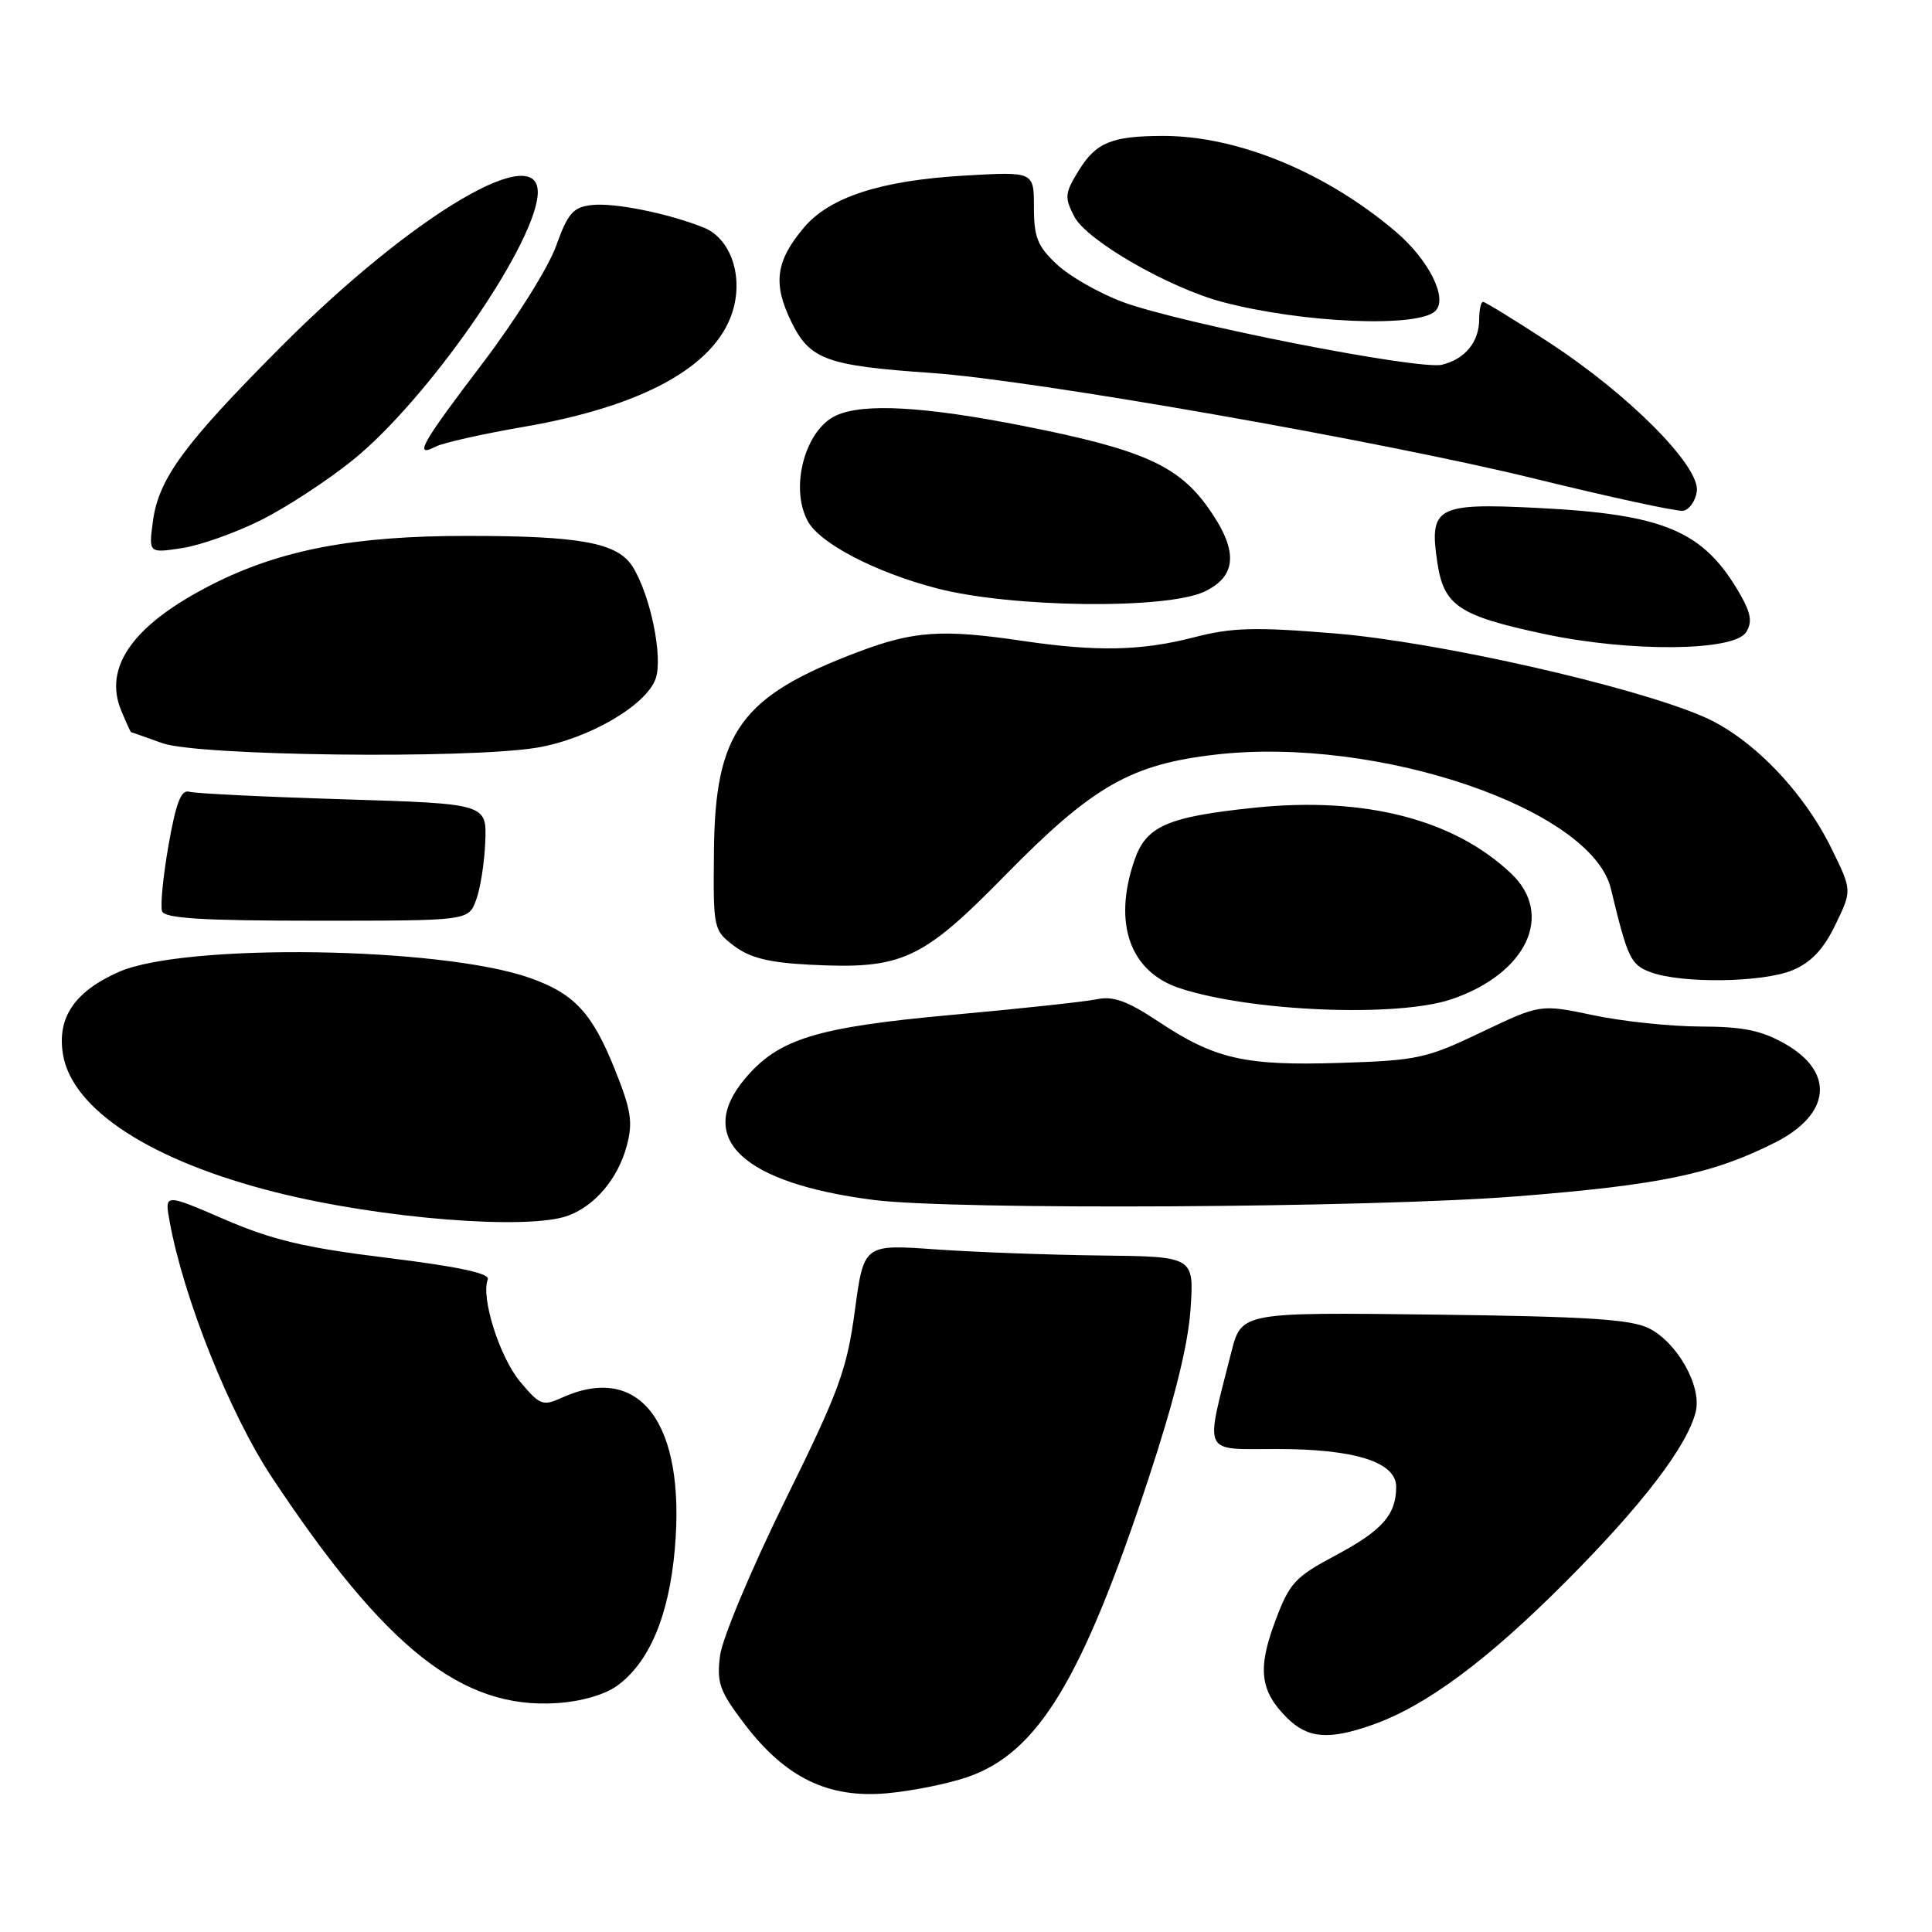 <?xml version="1.0" encoding="UTF-8" standalone="no"?>
<!DOCTYPE svg PUBLIC "-//W3C//DTD SVG 1.1//EN" "http://www.w3.org/Graphics/SVG/1.1/DTD/svg11.dtd" >
<svg xmlns="http://www.w3.org/2000/svg" xmlns:xlink="http://www.w3.org/1999/xlink" version="1.1" viewBox="0 0 256 256">
 <g >
 <path fill="currentColor"
d=" M 128.20 235.47 C 137.52 232.25 143.37 222.62 152.16 196.00 C 155.61 185.54 157.43 178.22 157.75 173.50 C 158.23 166.50 158.23 166.50 145.86 166.36 C 139.06 166.28 129.22 165.92 123.98 165.55 C 114.46 164.87 114.46 164.87 113.27 173.69 C 112.21 181.52 111.19 184.32 104.00 198.88 C 99.56 207.90 95.69 217.12 95.41 219.38 C 94.95 223.01 95.34 224.09 98.70 228.50 C 104.09 235.56 109.75 238.31 117.50 237.62 C 120.80 237.33 125.62 236.36 128.20 235.47 Z  M 181.90 228.53 C 188.94 226.05 197.06 220.03 207.51 209.54 C 217.58 199.44 223.55 191.64 224.69 187.08 C 225.53 183.74 222.28 177.91 218.50 176.01 C 216.11 174.81 210.30 174.44 190.00 174.19 C 164.50 173.88 164.50 173.88 163.15 179.19 C 159.65 193.01 159.18 192.00 169.17 192.00 C 179.54 192.00 185.00 193.73 185.00 197.01 C 185.00 200.71 183.15 202.80 177.02 206.07 C 171.57 208.97 170.87 209.74 168.97 214.82 C 166.61 221.13 166.96 224.05 170.50 227.59 C 173.28 230.37 176.06 230.60 181.90 228.53 Z  M 81.79 223.36 C 86.05 220.26 88.65 214.07 89.42 205.22 C 90.87 188.58 84.80 180.49 74.41 185.22 C 71.93 186.35 71.52 186.19 68.91 183.07 C 66.20 179.81 63.70 171.94 64.63 169.53 C 64.93 168.73 60.84 167.85 51.38 166.68 C 40.38 165.33 36.12 164.32 29.74 161.57 C 21.80 158.14 21.80 158.14 22.47 161.82 C 24.33 172.03 30.45 187.33 36.04 195.77 C 51.07 218.44 61.23 226.50 73.79 225.67 C 77.02 225.46 80.14 224.56 81.79 223.36 Z  M 75.34 161.06 C 78.90 159.71 81.88 156.14 83.04 151.86 C 83.89 148.70 83.65 147.14 81.46 141.68 C 78.47 134.22 76.09 131.65 70.21 129.58 C 58.46 125.43 24.44 124.94 15.73 128.79 C 9.89 131.38 7.55 134.82 8.34 139.68 C 9.53 147.02 20.08 153.86 36.60 158.00 C 50.54 161.50 70.12 163.05 75.34 161.06 Z  M 201.00 158.52 C 219.98 157.02 226.97 155.56 235.23 151.38 C 242.61 147.64 243.15 142.06 236.49 138.29 C 233.38 136.53 230.91 136.03 225.32 136.02 C 221.36 136.01 214.97 135.34 211.12 134.52 C 204.10 133.05 204.10 133.05 196.30 136.77 C 189.01 140.26 187.78 140.52 177.54 140.84 C 164.92 141.24 160.98 140.34 153.43 135.32 C 149.36 132.62 147.49 131.95 145.32 132.41 C 143.77 132.73 135.17 133.66 126.21 134.47 C 108.15 136.11 103.17 137.64 98.72 142.92 C 92.07 150.83 98.37 156.77 115.76 159.00 C 126.37 160.36 181.68 160.05 201.00 158.52 Z  M 192.35 132.40 C 202.27 129.02 205.98 121.21 200.25 115.76 C 192.69 108.57 180.82 105.52 166.28 107.02 C 154.65 108.23 151.87 109.45 150.31 114.01 C 147.45 122.36 149.72 128.76 156.31 130.94 C 165.74 134.05 185.19 134.84 192.35 132.40 Z  M 237.52 128.56 C 239.98 127.53 241.61 125.81 243.19 122.55 C 245.41 117.98 245.41 117.98 242.68 112.43 C 238.94 104.79 232.05 97.70 225.71 94.96 C 216.25 90.87 190.43 85.04 176.84 83.93 C 166.23 83.06 163.22 83.15 158.20 84.45 C 151.25 86.25 145.28 86.37 135.50 84.92 C 124.91 83.35 121.11 83.60 113.85 86.33 C 98.15 92.24 94.74 96.94 94.60 112.87 C 94.50 123.12 94.54 123.27 97.30 125.36 C 99.39 126.93 101.93 127.56 107.33 127.83 C 119.54 128.45 122.13 127.26 133.20 115.97 C 144.81 104.15 149.82 101.27 161.15 99.98 C 182.57 97.54 210.89 107.17 213.45 117.76 C 215.69 127.05 216.08 127.86 218.77 128.84 C 222.89 130.35 233.62 130.19 237.52 128.56 Z  M 63.07 119.30 C 63.64 117.82 64.19 114.33 64.30 111.55 C 64.50 106.50 64.50 106.50 45.50 105.91 C 35.05 105.59 25.86 105.14 25.07 104.91 C 24.00 104.60 23.32 106.37 22.33 112.00 C 21.61 116.12 21.22 120.06 21.48 120.75 C 21.82 121.69 26.86 122.00 41.99 122.00 C 62.05 122.00 62.05 122.00 63.07 119.30 Z  M 71.08 99.08 C 77.90 97.96 85.64 93.48 86.88 89.92 C 87.87 87.07 86.19 78.88 83.84 75.11 C 81.85 71.92 77.00 71.01 61.91 71.01 C 46.87 71.00 37.20 72.84 28.13 77.43 C 17.71 82.71 13.65 88.34 16.06 94.15 C 16.71 95.72 17.30 97.01 17.37 97.02 C 17.44 97.02 19.30 97.68 21.50 98.47 C 26.18 100.16 61.82 100.59 71.08 99.08 Z  M 231.37 83.77 C 232.20 82.45 232.02 81.28 230.59 78.77 C 225.74 70.32 220.59 68.13 203.48 67.29 C 190.37 66.64 189.35 67.20 190.45 74.51 C 191.31 80.28 193.28 81.59 204.68 84.02 C 216.03 86.43 229.78 86.31 231.37 83.77 Z  M 159.60 78.39 C 164.01 76.29 164.11 72.84 159.93 67.06 C 155.99 61.63 151.15 59.51 135.71 56.46 C 122.51 53.85 114.43 53.39 110.80 55.05 C 106.69 56.92 104.62 64.56 107.02 69.03 C 108.59 71.98 115.95 75.82 124.10 77.95 C 133.94 80.53 154.55 80.78 159.60 78.39 Z  M 34.61 68.90 C 37.98 67.22 43.45 63.63 46.78 60.94 C 56.50 53.08 70.46 33.13 71.23 26.00 C 72.08 18.14 54.87 28.24 37.21 45.97 C 24.37 58.86 21.02 63.42 20.26 69.08 C 19.70 73.30 19.70 73.30 24.10 72.63 C 26.52 72.27 31.25 70.59 34.61 68.90 Z  M 224.84 65.11 C 225.30 61.81 215.87 52.30 205.26 45.38 C 200.73 42.42 196.79 40.00 196.51 40.00 C 196.23 40.00 196.00 41.04 196.00 42.31 C 196.00 45.30 194.12 47.60 191.06 48.33 C 187.98 49.06 156.29 42.83 148.73 40.00 C 145.63 38.84 141.72 36.61 140.05 35.04 C 137.48 32.65 137.00 31.45 137.00 27.46 C 137.00 22.73 137.00 22.73 127.75 23.27 C 116.68 23.92 109.92 26.12 106.51 30.17 C 102.79 34.59 102.39 37.56 104.82 42.57 C 107.29 47.66 109.45 48.45 123.44 49.42 C 136.90 50.35 183.14 58.46 203.50 63.46 C 213.40 65.89 222.18 67.79 223.00 67.68 C 223.82 67.57 224.65 66.41 224.84 65.11 Z  M 69.50 56.54 C 85.11 53.84 94.65 48.62 97.01 41.47 C 98.58 36.71 96.86 31.58 93.21 30.14 C 88.42 28.24 81.38 26.83 78.41 27.17 C 75.93 27.45 75.25 28.24 73.67 32.63 C 72.66 35.46 68.28 42.43 63.95 48.13 C 55.81 58.83 54.75 60.71 57.75 59.17 C 58.71 58.67 64.00 57.49 69.50 56.54 Z  M 190.20 41.20 C 191.88 39.52 189.33 34.44 184.96 30.71 C 175.66 22.80 163.94 17.98 154.04 18.01 C 147.29 18.03 145.24 18.88 142.96 22.56 C 141.08 25.60 141.03 26.15 142.35 28.70 C 144.00 31.87 154.86 38.13 162.00 40.02 C 172.53 42.81 187.94 43.46 190.20 41.20 Z "/>
</g>
</svg>